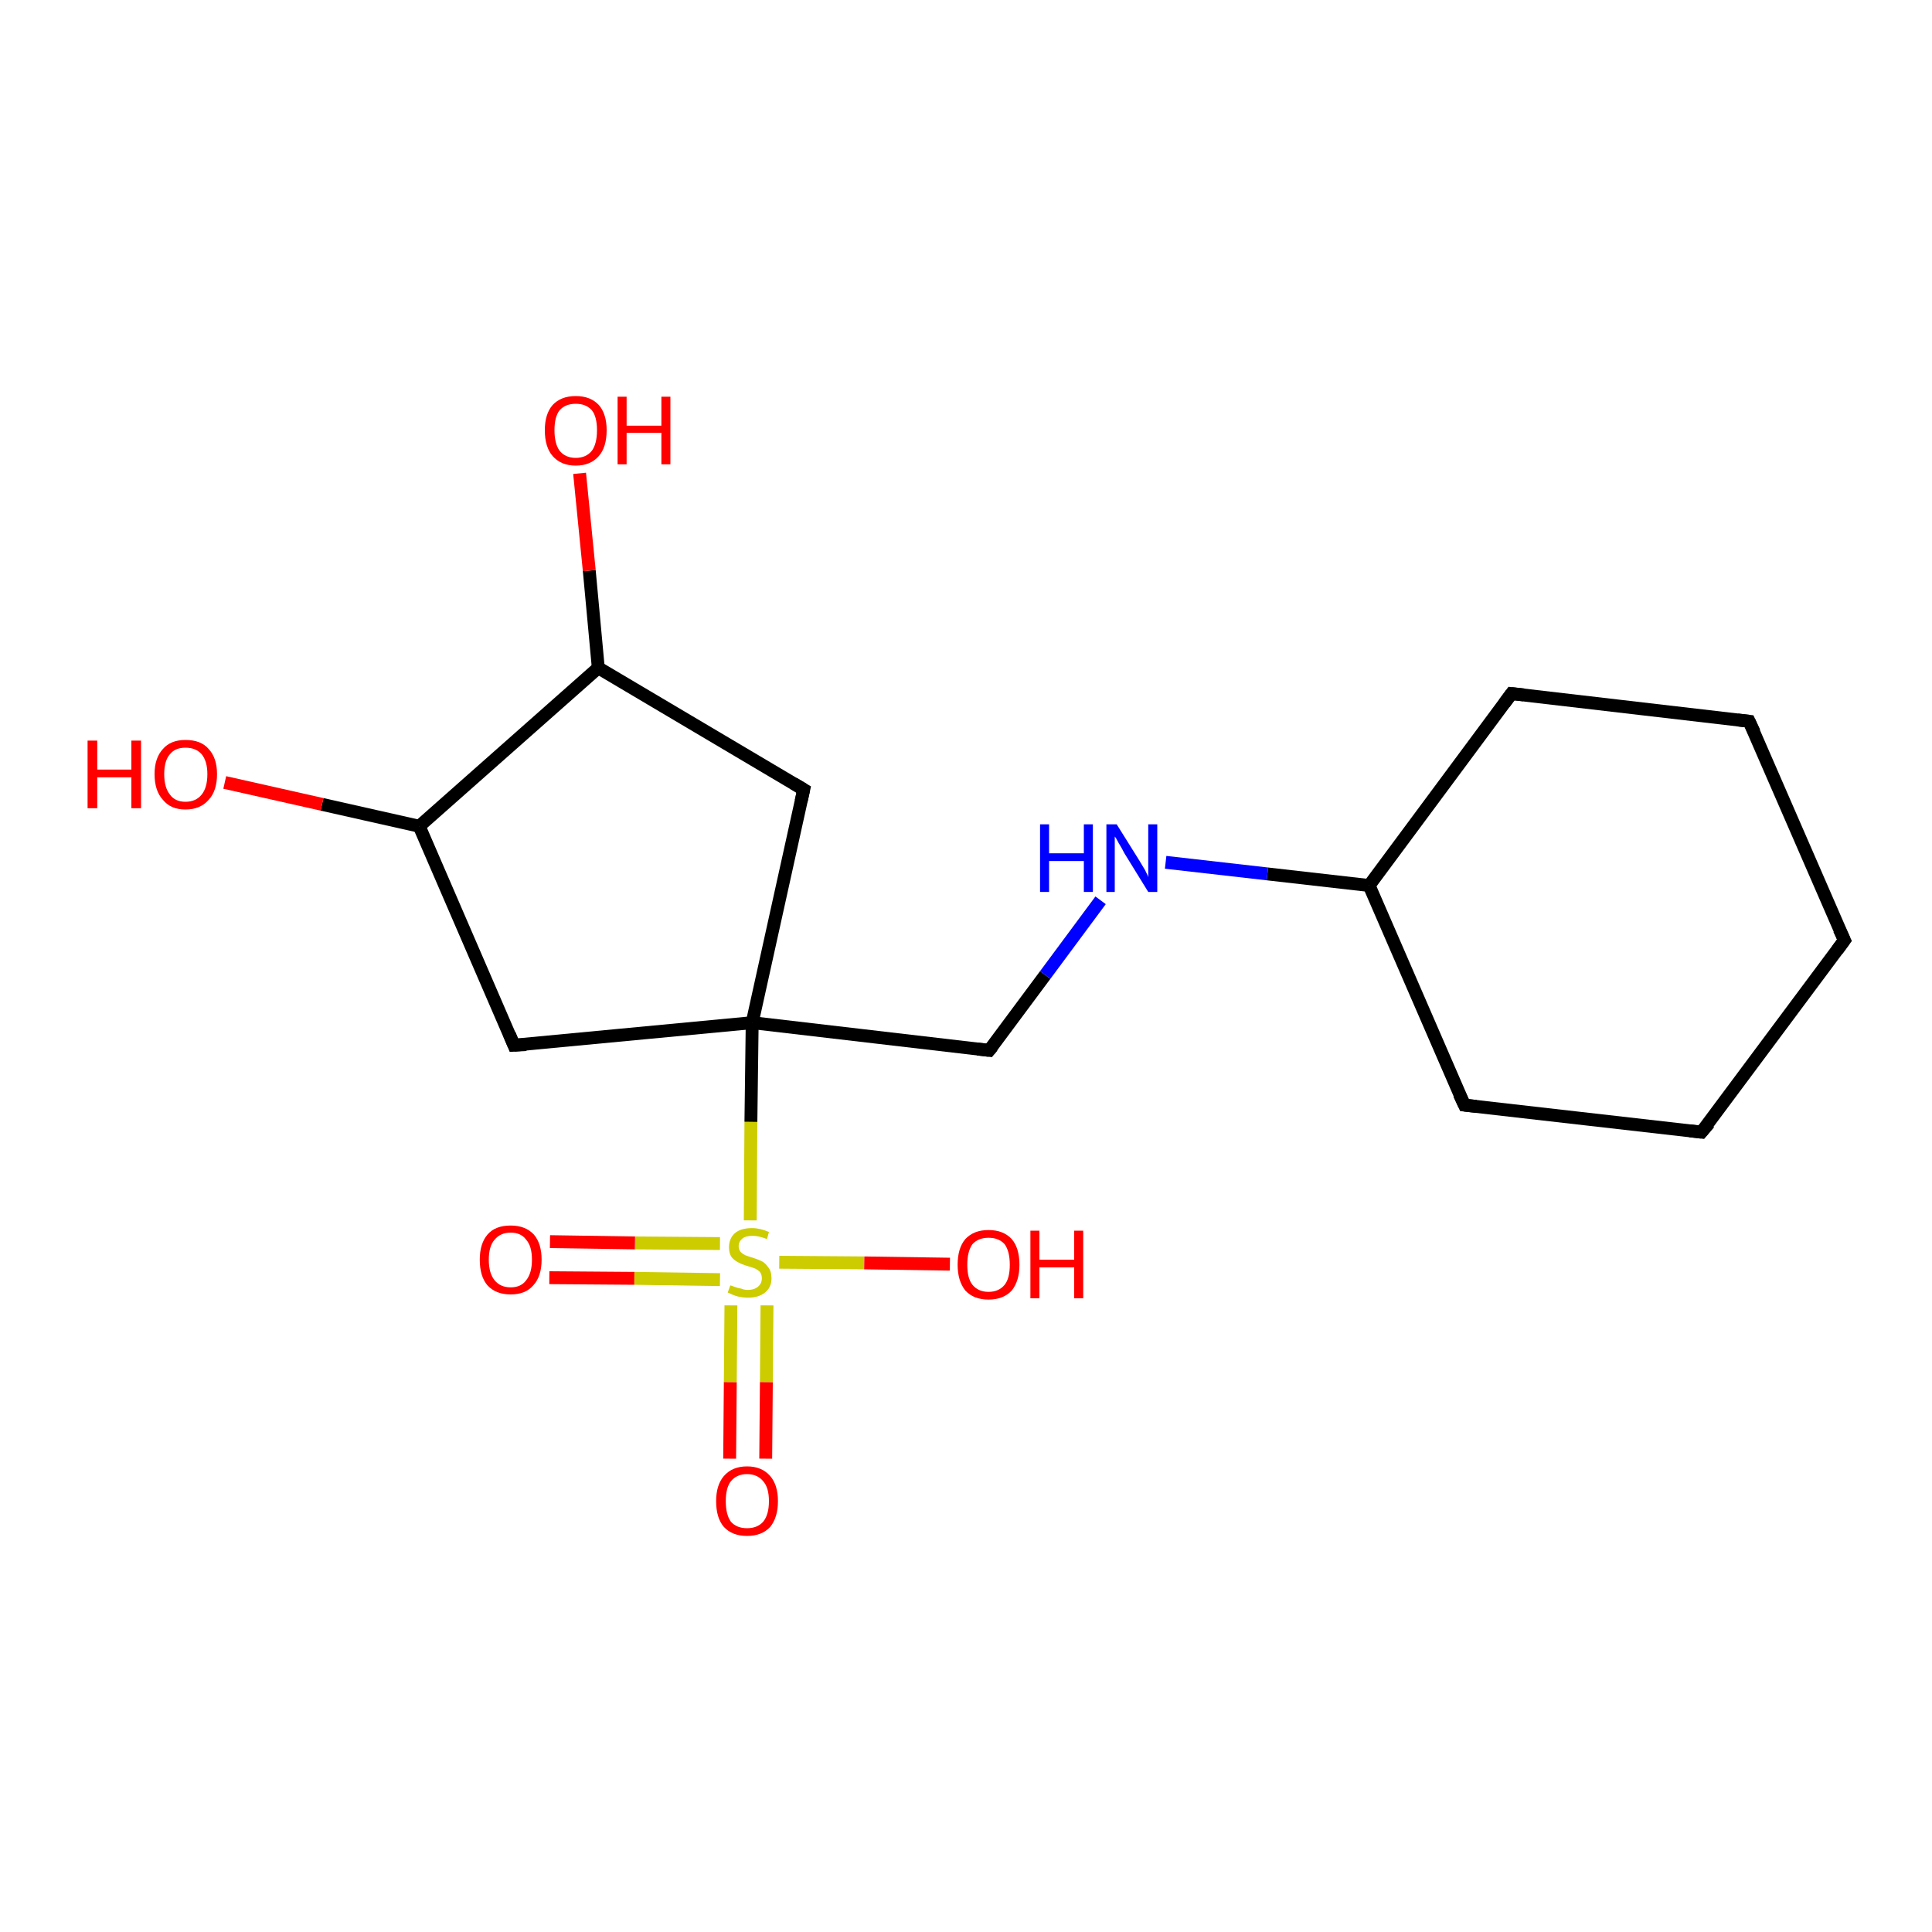 <?xml version='1.0' encoding='iso-8859-1'?>
<svg version='1.1' baseProfile='full'
              xmlns='http://www.w3.org/2000/svg'
                      xmlns:rdkit='http://www.rdkit.org/xml'
                      xmlns:xlink='http://www.w3.org/1999/xlink'
                  xml:space='preserve'
width='300px' height='300px' viewBox='0 0 300 300'>
<!-- END OF HEADER -->
<rect style='opacity:1.0;fill:#FFFFFF;stroke:none' width='300.0' height='300.0' x='0.0' y='0.0'> </rect>
<path class='bond-0 atom-0 atom-1' d='M 113.3,226.5 L 113.4,214.6' style='fill:none;fill-rule:evenodd;stroke:#FF0000;stroke-width:2.0px;stroke-linecap:butt;stroke-linejoin:miter;stroke-opacity:1' />
<path class='bond-0 atom-0 atom-1' d='M 113.4,214.6 L 113.5,202.7' style='fill:none;fill-rule:evenodd;stroke:#CCCC00;stroke-width:2.0px;stroke-linecap:butt;stroke-linejoin:miter;stroke-opacity:1' />
<path class='bond-0 atom-0 atom-1' d='M 118.9,226.5 L 119.0,214.6' style='fill:none;fill-rule:evenodd;stroke:#FF0000;stroke-width:2.0px;stroke-linecap:butt;stroke-linejoin:miter;stroke-opacity:1' />
<path class='bond-0 atom-0 atom-1' d='M 119.0,214.6 L 119.1,202.7' style='fill:none;fill-rule:evenodd;stroke:#CCCC00;stroke-width:2.0px;stroke-linecap:butt;stroke-linejoin:miter;stroke-opacity:1' />
<path class='bond-1 atom-1 atom-2' d='M 111.8,193.1 L 98.6,193.0' style='fill:none;fill-rule:evenodd;stroke:#CCCC00;stroke-width:2.0px;stroke-linecap:butt;stroke-linejoin:miter;stroke-opacity:1' />
<path class='bond-1 atom-1 atom-2' d='M 98.6,193.0 L 85.4,192.8' style='fill:none;fill-rule:evenodd;stroke:#FF0000;stroke-width:2.0px;stroke-linecap:butt;stroke-linejoin:miter;stroke-opacity:1' />
<path class='bond-1 atom-1 atom-2' d='M 111.8,198.7 L 98.5,198.5' style='fill:none;fill-rule:evenodd;stroke:#CCCC00;stroke-width:2.0px;stroke-linecap:butt;stroke-linejoin:miter;stroke-opacity:1' />
<path class='bond-1 atom-1 atom-2' d='M 98.5,198.5 L 85.3,198.4' style='fill:none;fill-rule:evenodd;stroke:#FF0000;stroke-width:2.0px;stroke-linecap:butt;stroke-linejoin:miter;stroke-opacity:1' />
<path class='bond-2 atom-1 atom-3' d='M 121.0,196.0 L 134.2,196.1' style='fill:none;fill-rule:evenodd;stroke:#CCCC00;stroke-width:2.0px;stroke-linecap:butt;stroke-linejoin:miter;stroke-opacity:1' />
<path class='bond-2 atom-1 atom-3' d='M 134.2,196.1 L 147.5,196.3' style='fill:none;fill-rule:evenodd;stroke:#FF0000;stroke-width:2.0px;stroke-linecap:butt;stroke-linejoin:miter;stroke-opacity:1' />
<path class='bond-3 atom-1 atom-4' d='M 116.5,189.5 L 116.6,174.2' style='fill:none;fill-rule:evenodd;stroke:#CCCC00;stroke-width:2.0px;stroke-linecap:butt;stroke-linejoin:miter;stroke-opacity:1' />
<path class='bond-3 atom-1 atom-4' d='M 116.6,174.2 L 116.8,158.8' style='fill:none;fill-rule:evenodd;stroke:#000000;stroke-width:2.0px;stroke-linecap:butt;stroke-linejoin:miter;stroke-opacity:1' />
<path class='bond-4 atom-4 atom-5' d='M 116.8,158.8 L 79.8,162.3' style='fill:none;fill-rule:evenodd;stroke:#000000;stroke-width:2.0px;stroke-linecap:butt;stroke-linejoin:miter;stroke-opacity:1' />
<path class='bond-5 atom-5 atom-6' d='M 79.8,162.3 L 65.1,128.3' style='fill:none;fill-rule:evenodd;stroke:#000000;stroke-width:2.0px;stroke-linecap:butt;stroke-linejoin:miter;stroke-opacity:1' />
<path class='bond-6 atom-6 atom-7' d='M 65.1,128.3 L 50.0,124.9' style='fill:none;fill-rule:evenodd;stroke:#000000;stroke-width:2.0px;stroke-linecap:butt;stroke-linejoin:miter;stroke-opacity:1' />
<path class='bond-6 atom-6 atom-7' d='M 50.0,124.9 L 34.9,121.5' style='fill:none;fill-rule:evenodd;stroke:#FF0000;stroke-width:2.0px;stroke-linecap:butt;stroke-linejoin:miter;stroke-opacity:1' />
<path class='bond-7 atom-6 atom-8' d='M 65.1,128.3 L 92.9,103.7' style='fill:none;fill-rule:evenodd;stroke:#000000;stroke-width:2.0px;stroke-linecap:butt;stroke-linejoin:miter;stroke-opacity:1' />
<path class='bond-8 atom-8 atom-9' d='M 92.9,103.7 L 91.5,88.6' style='fill:none;fill-rule:evenodd;stroke:#000000;stroke-width:2.0px;stroke-linecap:butt;stroke-linejoin:miter;stroke-opacity:1' />
<path class='bond-8 atom-8 atom-9' d='M 91.5,88.6 L 90.0,73.5' style='fill:none;fill-rule:evenodd;stroke:#FF0000;stroke-width:2.0px;stroke-linecap:butt;stroke-linejoin:miter;stroke-opacity:1' />
<path class='bond-9 atom-8 atom-10' d='M 92.9,103.7 L 124.8,122.6' style='fill:none;fill-rule:evenodd;stroke:#000000;stroke-width:2.0px;stroke-linecap:butt;stroke-linejoin:miter;stroke-opacity:1' />
<path class='bond-10 atom-4 atom-11' d='M 116.8,158.8 L 153.6,163.1' style='fill:none;fill-rule:evenodd;stroke:#000000;stroke-width:2.0px;stroke-linecap:butt;stroke-linejoin:miter;stroke-opacity:1' />
<path class='bond-11 atom-11 atom-12' d='M 153.6,163.1 L 162.3,151.4' style='fill:none;fill-rule:evenodd;stroke:#000000;stroke-width:2.0px;stroke-linecap:butt;stroke-linejoin:miter;stroke-opacity:1' />
<path class='bond-11 atom-11 atom-12' d='M 162.3,151.4 L 170.9,139.8' style='fill:none;fill-rule:evenodd;stroke:#0000FF;stroke-width:2.0px;stroke-linecap:butt;stroke-linejoin:miter;stroke-opacity:1' />
<path class='bond-12 atom-12 atom-13' d='M 181.0,133.9 L 196.8,135.7' style='fill:none;fill-rule:evenodd;stroke:#0000FF;stroke-width:2.0px;stroke-linecap:butt;stroke-linejoin:miter;stroke-opacity:1' />
<path class='bond-12 atom-12 atom-13' d='M 196.8,135.7 L 212.6,137.5' style='fill:none;fill-rule:evenodd;stroke:#000000;stroke-width:2.0px;stroke-linecap:butt;stroke-linejoin:miter;stroke-opacity:1' />
<path class='bond-13 atom-13 atom-14' d='M 212.6,137.5 L 234.7,107.7' style='fill:none;fill-rule:evenodd;stroke:#000000;stroke-width:2.0px;stroke-linecap:butt;stroke-linejoin:miter;stroke-opacity:1' />
<path class='bond-14 atom-14 atom-15' d='M 234.7,107.7 L 271.6,112.0' style='fill:none;fill-rule:evenodd;stroke:#000000;stroke-width:2.0px;stroke-linecap:butt;stroke-linejoin:miter;stroke-opacity:1' />
<path class='bond-15 atom-15 atom-16' d='M 271.6,112.0 L 286.4,146.0' style='fill:none;fill-rule:evenodd;stroke:#000000;stroke-width:2.0px;stroke-linecap:butt;stroke-linejoin:miter;stroke-opacity:1' />
<path class='bond-16 atom-16 atom-17' d='M 286.4,146.0 L 264.2,175.8' style='fill:none;fill-rule:evenodd;stroke:#000000;stroke-width:2.0px;stroke-linecap:butt;stroke-linejoin:miter;stroke-opacity:1' />
<path class='bond-17 atom-17 atom-18' d='M 264.2,175.8 L 227.4,171.6' style='fill:none;fill-rule:evenodd;stroke:#000000;stroke-width:2.0px;stroke-linecap:butt;stroke-linejoin:miter;stroke-opacity:1' />
<path class='bond-18 atom-10 atom-4' d='M 124.8,122.6 L 116.8,158.8' style='fill:none;fill-rule:evenodd;stroke:#000000;stroke-width:2.0px;stroke-linecap:butt;stroke-linejoin:miter;stroke-opacity:1' />
<path class='bond-19 atom-18 atom-13' d='M 227.4,171.6 L 212.6,137.5' style='fill:none;fill-rule:evenodd;stroke:#000000;stroke-width:2.0px;stroke-linecap:butt;stroke-linejoin:miter;stroke-opacity:1' />
<path d='M 81.7,162.2 L 79.8,162.3 L 79.1,160.6' style='fill:none;stroke:#000000;stroke-width:2.0px;stroke-linecap:butt;stroke-linejoin:miter;stroke-opacity:1;' />
<path d='M 123.3,121.7 L 124.8,122.6 L 124.4,124.4' style='fill:none;stroke:#000000;stroke-width:2.0px;stroke-linecap:butt;stroke-linejoin:miter;stroke-opacity:1;' />
<path d='M 151.8,162.9 L 153.6,163.1 L 154.1,162.5' style='fill:none;stroke:#000000;stroke-width:2.0px;stroke-linecap:butt;stroke-linejoin:miter;stroke-opacity:1;' />
<path d='M 233.6,109.2 L 234.7,107.7 L 236.6,107.9' style='fill:none;stroke:#000000;stroke-width:2.0px;stroke-linecap:butt;stroke-linejoin:miter;stroke-opacity:1;' />
<path d='M 269.8,111.8 L 271.6,112.0 L 272.4,113.7' style='fill:none;stroke:#000000;stroke-width:2.0px;stroke-linecap:butt;stroke-linejoin:miter;stroke-opacity:1;' />
<path d='M 285.6,144.3 L 286.4,146.0 L 285.3,147.5' style='fill:none;stroke:#000000;stroke-width:2.0px;stroke-linecap:butt;stroke-linejoin:miter;stroke-opacity:1;' />
<path d='M 265.4,174.4 L 264.2,175.8 L 262.4,175.6' style='fill:none;stroke:#000000;stroke-width:2.0px;stroke-linecap:butt;stroke-linejoin:miter;stroke-opacity:1;' />
<path d='M 229.2,171.8 L 227.4,171.6 L 226.6,169.9' style='fill:none;stroke:#000000;stroke-width:2.0px;stroke-linecap:butt;stroke-linejoin:miter;stroke-opacity:1;' />
<path class='atom-0' d='M 111.2 233.1
Q 111.2 230.6, 112.4 229.2
Q 113.7 227.7, 116.0 227.7
Q 118.3 227.7, 119.6 229.2
Q 120.8 230.6, 120.8 233.1
Q 120.8 235.6, 119.6 237.1
Q 118.3 238.5, 116.0 238.5
Q 113.7 238.5, 112.4 237.1
Q 111.2 235.7, 111.2 233.1
M 116.0 237.3
Q 117.6 237.3, 118.5 236.3
Q 119.4 235.2, 119.4 233.1
Q 119.4 231.0, 118.5 230.0
Q 117.6 228.9, 116.0 228.9
Q 114.4 228.9, 113.5 230.0
Q 112.7 231.0, 112.7 233.1
Q 112.7 235.2, 113.5 236.3
Q 114.4 237.3, 116.0 237.3
' fill='#FF0000'/>
<path class='atom-1' d='M 113.4 199.6
Q 113.5 199.6, 114.0 199.8
Q 114.5 200.0, 115.1 200.1
Q 115.6 200.3, 116.1 200.3
Q 117.1 200.3, 117.7 199.8
Q 118.3 199.3, 118.3 198.5
Q 118.3 197.9, 118.0 197.5
Q 117.7 197.2, 117.3 197.0
Q 116.8 196.8, 116.1 196.6
Q 115.1 196.3, 114.6 196.0
Q 114.0 195.7, 113.6 195.2
Q 113.2 194.6, 113.2 193.7
Q 113.2 192.3, 114.1 191.5
Q 115.0 190.7, 116.8 190.7
Q 118.0 190.7, 119.4 191.3
L 119.1 192.4
Q 117.8 191.9, 116.9 191.9
Q 115.8 191.9, 115.3 192.3
Q 114.7 192.8, 114.7 193.5
Q 114.7 194.0, 115.0 194.4
Q 115.3 194.7, 115.7 194.9
Q 116.2 195.1, 116.9 195.3
Q 117.8 195.6, 118.4 195.9
Q 118.9 196.2, 119.3 196.8
Q 119.8 197.4, 119.8 198.5
Q 119.8 199.9, 118.8 200.7
Q 117.8 201.5, 116.2 201.5
Q 115.3 201.5, 114.5 201.3
Q 113.8 201.1, 113.0 200.7
L 113.4 199.6
' fill='#CCCC00'/>
<path class='atom-2' d='M 74.5 195.6
Q 74.5 193.1, 75.7 191.7
Q 76.9 190.3, 79.3 190.3
Q 81.6 190.3, 82.9 191.7
Q 84.1 193.1, 84.1 195.6
Q 84.1 198.2, 82.8 199.6
Q 81.6 201.0, 79.3 201.0
Q 77.0 201.0, 75.7 199.6
Q 74.5 198.2, 74.5 195.6
M 79.3 199.9
Q 80.9 199.9, 81.7 198.8
Q 82.6 197.7, 82.6 195.6
Q 82.6 193.5, 81.7 192.5
Q 80.9 191.4, 79.3 191.4
Q 77.7 191.4, 76.8 192.5
Q 75.9 193.5, 75.9 195.6
Q 75.9 197.7, 76.8 198.8
Q 77.7 199.9, 79.3 199.9
' fill='#FF0000'/>
<path class='atom-3' d='M 148.7 196.4
Q 148.7 193.8, 149.9 192.4
Q 151.2 191.0, 153.5 191.0
Q 155.8 191.0, 157.1 192.4
Q 158.3 193.8, 158.3 196.4
Q 158.3 198.9, 157.1 200.4
Q 155.8 201.8, 153.5 201.8
Q 151.2 201.8, 149.9 200.4
Q 148.7 198.9, 148.7 196.4
M 153.5 200.6
Q 155.1 200.6, 156.0 199.5
Q 156.8 198.5, 156.8 196.4
Q 156.8 194.3, 156.0 193.2
Q 155.1 192.2, 153.5 192.2
Q 151.9 192.2, 151.0 193.2
Q 150.2 194.3, 150.2 196.4
Q 150.2 198.5, 151.0 199.5
Q 151.9 200.6, 153.5 200.6
' fill='#FF0000'/>
<path class='atom-3' d='M 160.0 191.1
L 161.4 191.1
L 161.4 195.6
L 166.8 195.6
L 166.8 191.1
L 168.2 191.1
L 168.2 201.6
L 166.8 201.6
L 166.8 196.8
L 161.4 196.8
L 161.4 201.6
L 160.0 201.6
L 160.0 191.1
' fill='#FF0000'/>
<path class='atom-7' d='M 13.6 115.0
L 15.1 115.0
L 15.1 119.5
L 20.4 119.5
L 20.4 115.0
L 21.9 115.0
L 21.9 125.5
L 20.4 125.5
L 20.4 120.7
L 15.1 120.7
L 15.1 125.5
L 13.6 125.5
L 13.6 115.0
' fill='#FF0000'/>
<path class='atom-7' d='M 24.0 120.2
Q 24.0 117.7, 25.3 116.3
Q 26.5 114.9, 28.8 114.9
Q 31.2 114.9, 32.4 116.3
Q 33.7 117.7, 33.7 120.2
Q 33.7 122.8, 32.4 124.2
Q 31.1 125.7, 28.8 125.7
Q 26.5 125.7, 25.3 124.2
Q 24.0 122.8, 24.0 120.2
M 28.8 124.5
Q 30.4 124.5, 31.3 123.4
Q 32.2 122.3, 32.2 120.2
Q 32.2 118.2, 31.3 117.1
Q 30.4 116.1, 28.8 116.1
Q 27.2 116.1, 26.4 117.1
Q 25.5 118.1, 25.5 120.2
Q 25.5 122.3, 26.4 123.4
Q 27.2 124.5, 28.8 124.5
' fill='#FF0000'/>
<path class='atom-9' d='M 84.6 66.8
Q 84.6 64.3, 85.8 62.9
Q 87.1 61.5, 89.4 61.5
Q 91.7 61.5, 93.0 62.9
Q 94.2 64.3, 94.2 66.8
Q 94.2 69.4, 93.0 70.8
Q 91.7 72.3, 89.4 72.3
Q 87.1 72.3, 85.8 70.8
Q 84.6 69.4, 84.6 66.8
M 89.4 71.1
Q 91.0 71.1, 91.9 70.0
Q 92.7 68.9, 92.7 66.8
Q 92.7 64.7, 91.9 63.7
Q 91.0 62.7, 89.4 62.7
Q 87.8 62.7, 86.9 63.7
Q 86.1 64.7, 86.1 66.8
Q 86.1 68.9, 86.9 70.0
Q 87.8 71.1, 89.4 71.1
' fill='#FF0000'/>
<path class='atom-9' d='M 95.9 61.6
L 97.3 61.6
L 97.3 66.1
L 102.7 66.1
L 102.7 61.6
L 104.1 61.6
L 104.1 72.1
L 102.7 72.1
L 102.7 67.2
L 97.3 67.2
L 97.3 72.1
L 95.9 72.1
L 95.9 61.6
' fill='#FF0000'/>
<path class='atom-12' d='M 161.5 128.0
L 162.9 128.0
L 162.9 132.5
L 168.3 132.5
L 168.3 128.0
L 169.7 128.0
L 169.7 138.5
L 168.3 138.5
L 168.3 133.7
L 162.9 133.7
L 162.9 138.5
L 161.5 138.5
L 161.5 128.0
' fill='#0000FF'/>
<path class='atom-12' d='M 173.4 128.0
L 176.9 133.6
Q 177.2 134.1, 177.8 135.1
Q 178.3 136.1, 178.3 136.2
L 178.3 128.0
L 179.7 128.0
L 179.7 138.5
L 178.3 138.5
L 174.6 132.5
Q 174.2 131.7, 173.7 130.9
Q 173.3 130.1, 173.1 129.9
L 173.1 138.5
L 171.8 138.5
L 171.8 128.0
L 173.4 128.0
' fill='#0000FF'/>
</svg>
